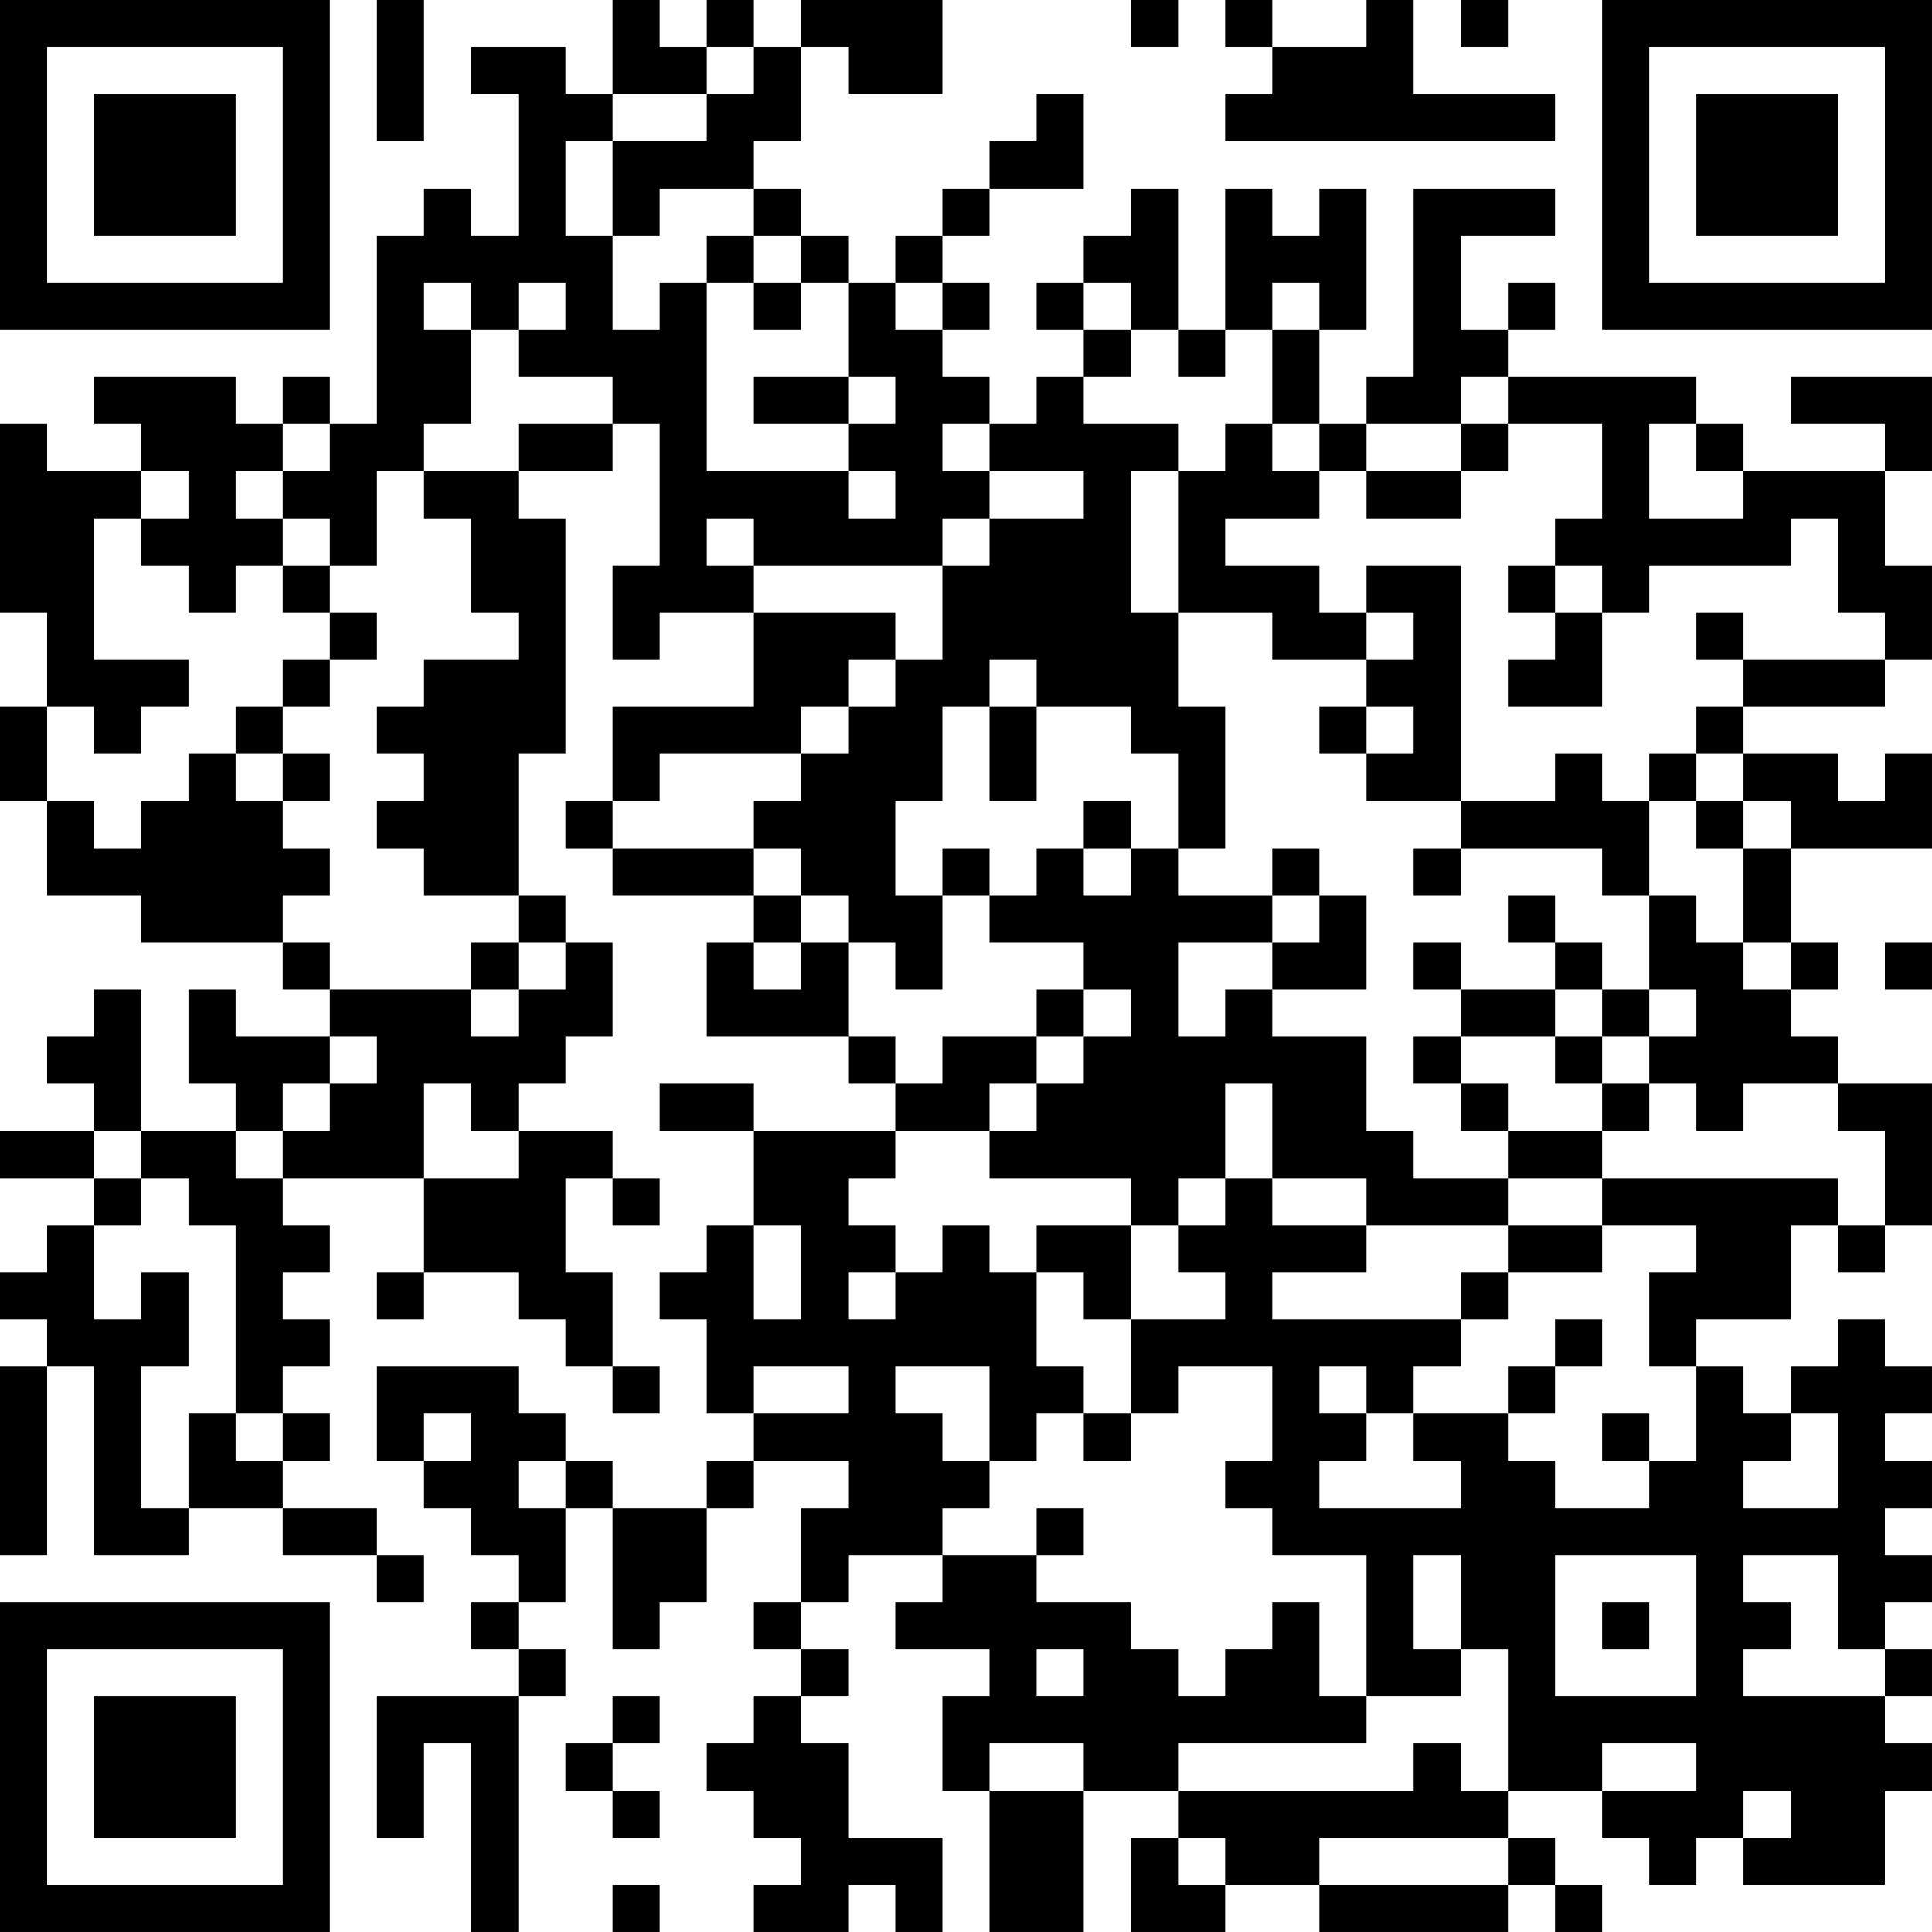 <?xml version="1.0" encoding="UTF-8"?>
<svg xmlns="http://www.w3.org/2000/svg" version="1.1" width="200" height="200" viewBox="0 0 200 200"><rect x="0" y="0" width="200" height="200" fill="#ffffff"/><g transform="scale(4.878)"><g transform="translate(0,0)"><path fill-rule="evenodd" d="M8 0L8 3L9 3L9 0ZM13 0L13 2L12 2L12 1L10 1L10 2L11 2L11 5L10 5L10 4L9 4L9 5L8 5L8 9L7 9L7 8L6 8L6 9L5 9L5 8L2 8L2 9L3 9L3 10L1 10L1 9L0 9L0 13L1 13L1 15L0 15L0 17L1 17L1 19L3 19L3 20L6 20L6 21L7 21L7 22L5 22L5 21L4 21L4 23L5 23L5 24L3 24L3 21L2 21L2 22L1 22L1 23L2 23L2 24L0 24L0 25L2 25L2 26L1 26L1 27L0 27L0 28L1 28L1 29L0 29L0 33L1 33L1 29L2 29L2 33L4 33L4 32L6 32L6 33L8 33L8 34L9 34L9 33L8 33L8 32L6 32L6 31L7 31L7 30L6 30L6 29L7 29L7 28L6 28L6 27L7 27L7 26L6 26L6 25L9 25L9 27L8 27L8 28L9 28L9 27L11 27L11 28L12 28L12 29L13 29L13 30L14 30L14 29L13 29L13 27L12 27L12 25L13 25L13 26L14 26L14 25L13 25L13 24L11 24L11 23L12 23L12 22L13 22L13 20L12 20L12 19L11 19L11 16L12 16L12 11L11 11L11 10L13 10L13 9L14 9L14 12L13 12L13 14L14 14L14 13L16 13L16 15L13 15L13 17L12 17L12 18L13 18L13 19L16 19L16 20L15 20L15 22L18 22L18 23L19 23L19 24L16 24L16 23L14 23L14 24L16 24L16 26L15 26L15 27L14 27L14 28L15 28L15 30L16 30L16 31L15 31L15 32L13 32L13 31L12 31L12 30L11 30L11 29L8 29L8 31L9 31L9 32L10 32L10 33L11 33L11 34L10 34L10 35L11 35L11 36L8 36L8 39L9 39L9 37L10 37L10 41L11 41L11 36L12 36L12 35L11 35L11 34L12 34L12 32L13 32L13 35L14 35L14 34L15 34L15 32L16 32L16 31L18 31L18 32L17 32L17 34L16 34L16 35L17 35L17 36L16 36L16 37L15 37L15 38L16 38L16 39L17 39L17 40L16 40L16 41L18 41L18 40L19 40L19 41L20 41L20 39L18 39L18 37L17 37L17 36L18 36L18 35L17 35L17 34L18 34L18 33L20 33L20 34L19 34L19 35L21 35L21 36L20 36L20 38L21 38L21 41L23 41L23 38L25 38L25 39L24 39L24 41L26 41L26 40L28 40L28 41L32 41L32 40L33 40L33 41L34 41L34 40L33 40L33 39L32 39L32 38L34 38L34 39L35 39L35 40L36 40L36 39L37 39L37 40L40 40L40 38L41 38L41 37L40 37L40 36L41 36L41 35L40 35L40 34L41 34L41 33L40 33L40 32L41 32L41 31L40 31L40 30L41 30L41 29L40 29L40 28L39 28L39 29L38 29L38 30L37 30L37 29L36 29L36 28L38 28L38 26L39 26L39 27L40 27L40 26L41 26L41 23L39 23L39 22L38 22L38 21L39 21L39 20L38 20L38 18L41 18L41 16L40 16L40 17L39 17L39 16L37 16L37 15L40 15L40 14L41 14L41 12L40 12L40 10L41 10L41 8L38 8L38 9L40 9L40 10L37 10L37 9L36 9L36 8L32 8L32 7L33 7L33 6L32 6L32 7L31 7L31 5L33 5L33 4L30 4L30 8L29 8L29 9L28 9L28 7L29 7L29 4L28 4L28 5L27 5L27 4L26 4L26 7L25 7L25 4L24 4L24 5L23 5L23 6L22 6L22 7L23 7L23 8L22 8L22 9L21 9L21 8L20 8L20 7L21 7L21 6L20 6L20 5L21 5L21 4L23 4L23 2L22 2L22 3L21 3L21 4L20 4L20 5L19 5L19 6L18 6L18 5L17 5L17 4L16 4L16 3L17 3L17 1L18 1L18 2L20 2L20 0L17 0L17 1L16 1L16 0L15 0L15 1L14 1L14 0ZM24 0L24 1L25 1L25 0ZM26 0L26 1L27 1L27 2L26 2L26 3L33 3L33 2L30 2L30 0L29 0L29 1L27 1L27 0ZM31 0L31 1L32 1L32 0ZM15 1L15 2L13 2L13 3L12 3L12 5L13 5L13 7L14 7L14 6L15 6L15 10L18 10L18 11L19 11L19 10L18 10L18 9L19 9L19 8L18 8L18 6L17 6L17 5L16 5L16 4L14 4L14 5L13 5L13 3L15 3L15 2L16 2L16 1ZM15 5L15 6L16 6L16 7L17 7L17 6L16 6L16 5ZM9 6L9 7L10 7L10 9L9 9L9 10L8 10L8 12L7 12L7 11L6 11L6 10L7 10L7 9L6 9L6 10L5 10L5 11L6 11L6 12L5 12L5 13L4 13L4 12L3 12L3 11L4 11L4 10L3 10L3 11L2 11L2 14L4 14L4 15L3 15L3 16L2 16L2 15L1 15L1 17L2 17L2 18L3 18L3 17L4 17L4 16L5 16L5 17L6 17L6 18L7 18L7 19L6 19L6 20L7 20L7 21L10 21L10 22L11 22L11 21L12 21L12 20L11 20L11 19L9 19L9 18L8 18L8 17L9 17L9 16L8 16L8 15L9 15L9 14L11 14L11 13L10 13L10 11L9 11L9 10L11 10L11 9L13 9L13 8L11 8L11 7L12 7L12 6L11 6L11 7L10 7L10 6ZM19 6L19 7L20 7L20 6ZM23 6L23 7L24 7L24 8L23 8L23 9L25 9L25 10L24 10L24 13L25 13L25 15L26 15L26 18L25 18L25 16L24 16L24 15L22 15L22 14L21 14L21 15L20 15L20 17L19 17L19 19L20 19L20 21L19 21L19 20L18 20L18 19L17 19L17 18L16 18L16 17L17 17L17 16L18 16L18 15L19 15L19 14L20 14L20 12L21 12L21 11L23 11L23 10L21 10L21 9L20 9L20 10L21 10L21 11L20 11L20 12L16 12L16 11L15 11L15 12L16 12L16 13L19 13L19 14L18 14L18 15L17 15L17 16L14 16L14 17L13 17L13 18L16 18L16 19L17 19L17 20L16 20L16 21L17 21L17 20L18 20L18 22L19 22L19 23L20 23L20 22L22 22L22 23L21 23L21 24L19 24L19 25L18 25L18 26L19 26L19 27L18 27L18 28L19 28L19 27L20 27L20 26L21 26L21 27L22 27L22 29L23 29L23 30L22 30L22 31L21 31L21 29L19 29L19 30L20 30L20 31L21 31L21 32L20 32L20 33L22 33L22 34L24 34L24 35L25 35L25 36L26 36L26 35L27 35L27 34L28 34L28 36L29 36L29 37L25 37L25 38L30 38L30 37L31 37L31 38L32 38L32 35L31 35L31 33L30 33L30 35L31 35L31 36L29 36L29 33L27 33L27 32L26 32L26 31L27 31L27 29L25 29L25 30L24 30L24 28L26 28L26 27L25 27L25 26L26 26L26 25L27 25L27 26L29 26L29 27L27 27L27 28L31 28L31 29L30 29L30 30L29 30L29 29L28 29L28 30L29 30L29 31L28 31L28 32L31 32L31 31L30 31L30 30L32 30L32 31L33 31L33 32L35 32L35 31L36 31L36 29L35 29L35 27L36 27L36 26L34 26L34 25L39 25L39 26L40 26L40 24L39 24L39 23L37 23L37 24L36 24L36 23L35 23L35 22L36 22L36 21L35 21L35 19L36 19L36 20L37 20L37 21L38 21L38 20L37 20L37 18L38 18L38 17L37 17L37 16L36 16L36 15L37 15L37 14L40 14L40 13L39 13L39 11L38 11L38 12L35 12L35 13L34 13L34 12L33 12L33 11L34 11L34 9L32 9L32 8L31 8L31 9L29 9L29 10L28 10L28 9L27 9L27 7L28 7L28 6L27 6L27 7L26 7L26 8L25 8L25 7L24 7L24 6ZM16 8L16 9L18 9L18 8ZM26 9L26 10L25 10L25 13L27 13L27 14L29 14L29 15L28 15L28 16L29 16L29 17L31 17L31 18L30 18L30 19L31 19L31 18L34 18L34 19L35 19L35 17L36 17L36 18L37 18L37 17L36 17L36 16L35 16L35 17L34 17L34 16L33 16L33 17L31 17L31 12L29 12L29 13L28 13L28 12L26 12L26 11L28 11L28 10L27 10L27 9ZM31 9L31 10L29 10L29 11L31 11L31 10L32 10L32 9ZM35 9L35 11L37 11L37 10L36 10L36 9ZM6 12L6 13L7 13L7 14L6 14L6 15L5 15L5 16L6 16L6 17L7 17L7 16L6 16L6 15L7 15L7 14L8 14L8 13L7 13L7 12ZM32 12L32 13L33 13L33 14L32 14L32 15L34 15L34 13L33 13L33 12ZM29 13L29 14L30 14L30 13ZM36 13L36 14L37 14L37 13ZM21 15L21 17L22 17L22 15ZM29 15L29 16L30 16L30 15ZM23 17L23 18L22 18L22 19L21 19L21 18L20 18L20 19L21 19L21 20L23 20L23 21L22 21L22 22L23 22L23 23L22 23L22 24L21 24L21 25L24 25L24 26L22 26L22 27L23 27L23 28L24 28L24 26L25 26L25 25L26 25L26 23L27 23L27 25L29 25L29 26L32 26L32 27L31 27L31 28L32 28L32 27L34 27L34 26L32 26L32 25L34 25L34 24L35 24L35 23L34 23L34 22L35 22L35 21L34 21L34 20L33 20L33 19L32 19L32 20L33 20L33 21L31 21L31 20L30 20L30 21L31 21L31 22L30 22L30 23L31 23L31 24L32 24L32 25L30 25L30 24L29 24L29 22L27 22L27 21L29 21L29 19L28 19L28 18L27 18L27 19L25 19L25 18L24 18L24 17ZM23 18L23 19L24 19L24 18ZM27 19L27 20L25 20L25 22L26 22L26 21L27 21L27 20L28 20L28 19ZM10 20L10 21L11 21L11 20ZM40 20L40 21L41 21L41 20ZM23 21L23 22L24 22L24 21ZM33 21L33 22L31 22L31 23L32 23L32 24L34 24L34 23L33 23L33 22L34 22L34 21ZM7 22L7 23L6 23L6 24L5 24L5 25L6 25L6 24L7 24L7 23L8 23L8 22ZM9 23L9 25L11 25L11 24L10 24L10 23ZM2 24L2 25L3 25L3 26L2 26L2 28L3 28L3 27L4 27L4 29L3 29L3 32L4 32L4 30L5 30L5 31L6 31L6 30L5 30L5 26L4 26L4 25L3 25L3 24ZM16 26L16 28L17 28L17 26ZM33 28L33 29L32 29L32 30L33 30L33 29L34 29L34 28ZM16 29L16 30L18 30L18 29ZM9 30L9 31L10 31L10 30ZM23 30L23 31L24 31L24 30ZM34 30L34 31L35 31L35 30ZM38 30L38 31L37 31L37 32L39 32L39 30ZM11 31L11 32L12 32L12 31ZM22 32L22 33L23 33L23 32ZM33 33L33 36L36 36L36 33ZM37 33L37 34L38 34L38 35L37 35L37 36L40 36L40 35L39 35L39 33ZM34 34L34 35L35 35L35 34ZM22 35L22 36L23 36L23 35ZM13 36L13 37L12 37L12 38L13 38L13 39L14 39L14 38L13 38L13 37L14 37L14 36ZM21 37L21 38L23 38L23 37ZM34 37L34 38L36 38L36 37ZM37 38L37 39L38 39L38 38ZM25 39L25 40L26 40L26 39ZM28 39L28 40L32 40L32 39ZM13 40L13 41L14 41L14 40ZM0 0L0 7L7 7L7 0ZM1 1L1 6L6 6L6 1ZM2 2L2 5L5 5L5 2ZM34 0L34 7L41 7L41 0ZM35 1L35 6L40 6L40 1ZM36 2L36 5L39 5L39 2ZM0 34L0 41L7 41L7 34ZM1 35L1 40L6 40L6 35ZM2 36L2 39L5 39L5 36Z" fill="#000000"/></g></g></svg>
